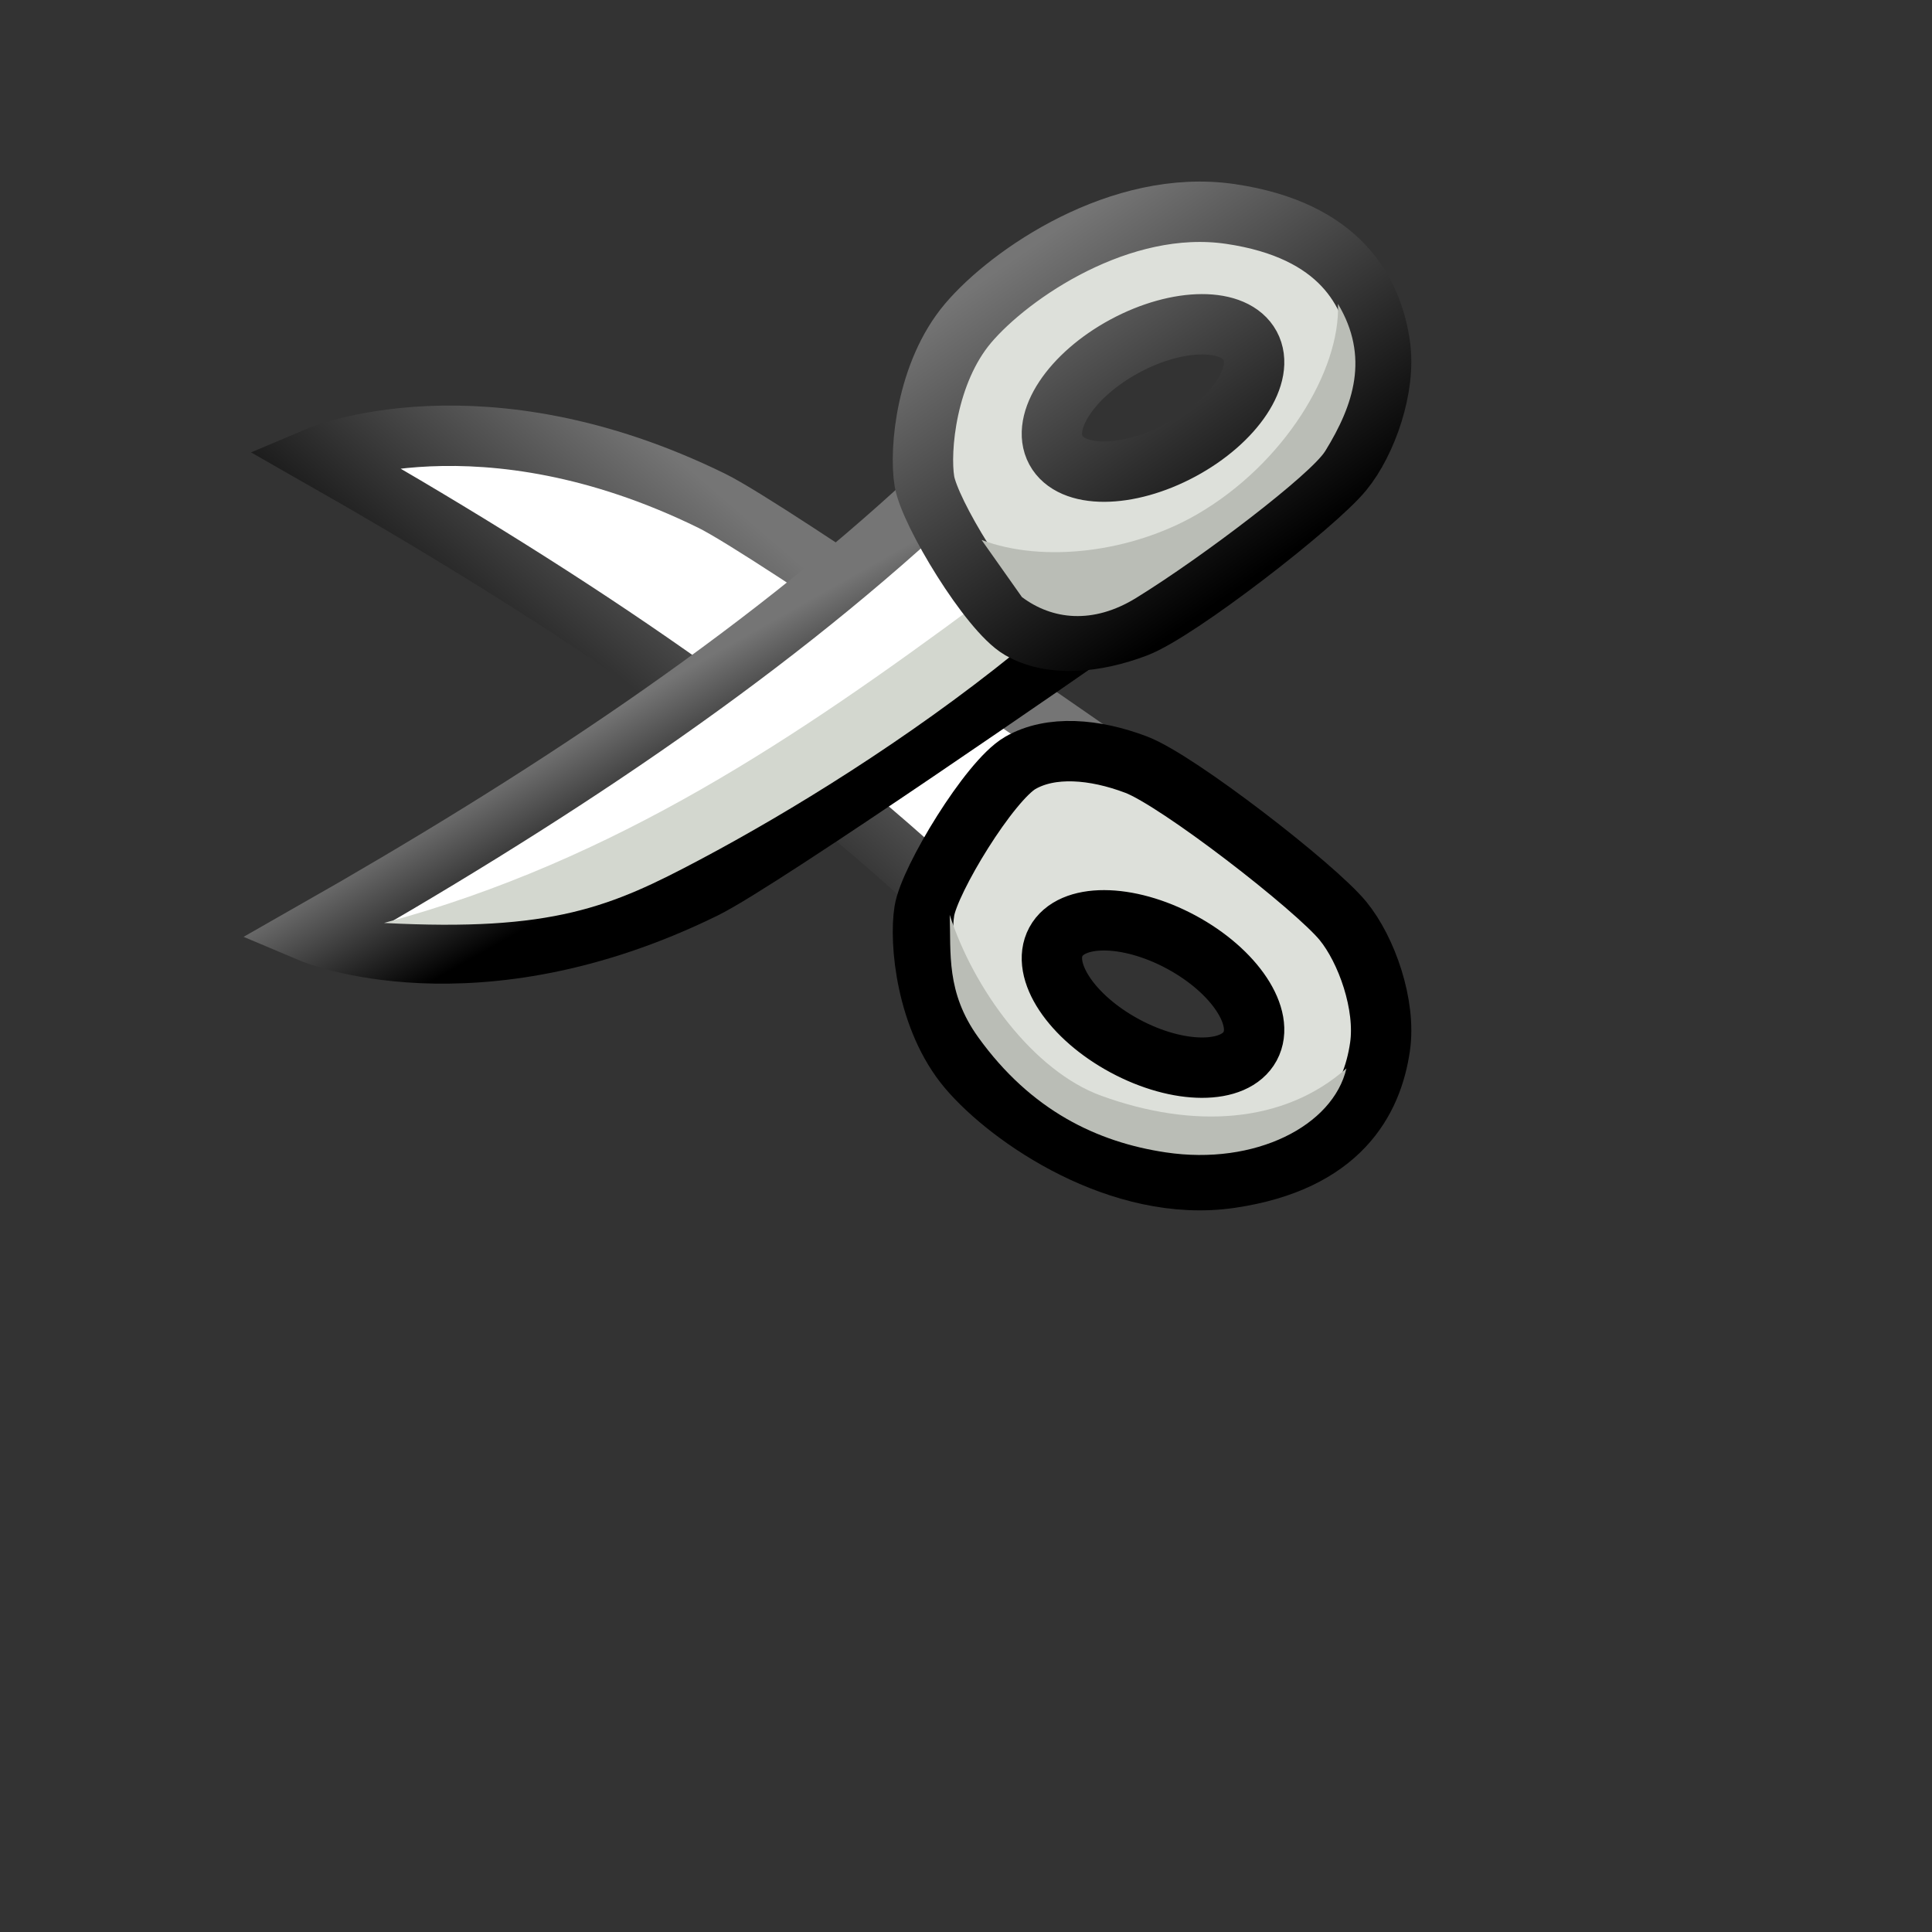 <?xml version="1.0" encoding="UTF-8" standalone="no"?>
<!-- Created with Inkscape (http://www.inkscape.org/) -->

<svg
   xmlns:dc="http://purl.org/dc/elements/1.1/"
   xmlns:cc="http://creativecommons.org/ns#"
   xmlns:rdf="http://www.w3.org/1999/02/22-rdf-syntax-ns#"
   xmlns:svg="http://www.w3.org/2000/svg"
   xmlns="http://www.w3.org/2000/svg"
   xmlns:xlink="http://www.w3.org/1999/xlink"
   xmlns:sodipodi="http://sodipodi.sourceforge.net/DTD/sodipodi-0.dtd"
   xmlns:inkscape="http://www.inkscape.org/namespaces/inkscape"
   width="32px"
   height="32px"
   id="svg2985"
   version="1.1"
   inkscape:version="0.48.5 r10040"
   sodipodi:docname="cut.svg">
  <rect width="100%" height="100%" fill="#333333" stroke="none"/>
  <defs
     id="defs2987">
    <linearGradient
       id="linearGradient3912">
      <stop
         style="stop-color:#757575;stop-opacity:1;"
         offset="0"
         id="stop3914" />
      <stop
         style="stop-color:#000000;stop-opacity:1;"
         offset="1"
         id="stop3916" />
    </linearGradient>
    <linearGradient
       inkscape:collect="always"
       xlink:href="#linearGradient3912"
       id="linearGradient3918"
       x1="11.529"
       y1="7.654"
       x2="7.139"
       y2="12.748"
       gradientUnits="userSpaceOnUse"
       gradientTransform="matrix(0.891,0,0,0.891,1.527,1.262)" />
    <linearGradient
       inkscape:collect="always"
       xlink:href="#linearGradient3912"
       id="linearGradient3926"
       x1="10.064"
       y1="11.57"
       x2="11.408"
       y2="13.96"
       gradientUnits="userSpaceOnUse"
       gradientTransform="matrix(0.891,0,0,0.891,1.527,1.262)" />
    <linearGradient
       inkscape:collect="always"
       xlink:href="#linearGradient3912"
       id="linearGradient3934"
       x1="17.52"
       y1="3.121"
       x2="21.74"
       y2="9.215"
       gradientUnits="userSpaceOnUse"
       gradientTransform="matrix(0.891,0,0,0.891,1.527,1.262)" />
  </defs>
  <sodipodi:namedview
     id="base"
     pagecolor="#ffffff"
     bordercolor="#666666"
     borderopacity="1.0"
     inkscape:pageopacity="0.0"
     inkscape:pageshadow="2"
     inkscape:zoom="45.254834"
     inkscape:cx="13.613013"
     inkscape:cy="20.078085"
     inkscape:current-layer="layer1"
     showgrid="true"
     inkscape:grid-bbox="true"
     inkscape:document-units="px"
     inkscape:window-width="2560"
     inkscape:window-height="1537"
     inkscape:window-x="-8"
     inkscape:window-y="-8"
     inkscape:window-maximized="1"
     inkscape:snap-global="false">
    <inkscape:grid
       type="xygrid"
       id="grid7730"
       empspacing="5"
       visible="true"
       enabled="true"
       snapvisiblegridlinesonly="true" />
  </sodipodi:namedview>
  <g
     id="layer1"
     inkscape:label="Layer 1"
     inkscape:groupmode="layer">
    <path
       sodipodi:nodetypes="ccscc"
       inkscape:connector-curvature="0"
       id="path3891"
       d="M 15.574,14.783 C 12.653,12.071 9.119,9.741 5.285,7.559 c 0,0 2.686,-1.136 6.503,0.735 0.961,0.471 6.32,4.194 6.32,4.194 z"
       style="color:#000000;fill:#ffffff;fill-opacity:1;fill-rule:nonzero;stroke:url(#linearGradient3918);stroke-width:1;stroke-linecap:butt;stroke-linejoin:miter;stroke-miterlimit:4;stroke-opacity:1;stroke-dasharray:none;stroke-dashoffset:0;marker:none;visibility:visible;display:inline;overflow:visible;enable-background:accumulate" />
    <path
       style="color:#000000;fill:#ffffff;fill-opacity:1;fill-rule:nonzero;stroke:url(#linearGradient3926);stroke-width:1;stroke-linecap:butt;stroke-linejoin:miter;stroke-miterlimit:4;stroke-opacity:1;stroke-dasharray:none;stroke-dashoffset:0;marker:none;visibility:visible;display:inline;overflow:visible;enable-background:accumulate"
       d="M 15.452,8.227 C 12.531,10.94 8.997,13.269 5.162,15.451 c 0,0 2.686,1.136 6.503,-0.735 0.961,-0.471 6.32,-4.194 6.32,-4.194 z"
       id="path3889"
       inkscape:connector-curvature="0"
       sodipodi:nodetypes="ccscc" />
    <path
       style="fill:#d3d7cf;stroke:none"
       d="M 6.358,15.288 C 10.211,14.25 13.235,12.184 16.174,10.014 l 0.627,0.807 c -1.761,1.423 -3.715,2.626 -5.204,3.416 -1.472,0.781 -2.432,1.198 -5.238,1.05 z"
       id="path3910"
       inkscape:connector-curvature="0"
       sodipodi:nodetypes="cccsc" />
    <g
       id="g3959">
      <path
         sodipodi:nodetypes="sssssssssssss"
         inkscape:connector-curvature="0"
         d="m 20.706,5.726 c -0.257,-0.475 -1.185,-0.473 -2.074,0.005 -0.888,0.478 -1.4,1.251 -1.143,1.726 0.257,0.475 1.185,0.473 2.074,-0.005 0.888,-0.478 1.4,-1.251 1.143,-1.726 z m -3.808,4.692 c -0.509,-0.295 -1.503,-1.933 -1.587,-2.449 -0.085,-0.516 0.031,-1.798 0.724,-2.616 0.693,-0.818 2.525,-2.076 4.344,-1.809 1.819,0.267 2.349,1.285 2.478,2.171 0.102,0.695 -0.222,1.61 -0.613,2.087 -0.461,0.563 -2.735,2.326 -3.425,2.588 -0.69,0.262 -1.413,0.322 -1.921,0.028 z"
         style="color:#000000;fill:#dde0da;fill-opacity:1;stroke:url(#linearGradient3934);stroke-width:1;stroke-linecap:butt;stroke-linejoin:miter;stroke-miterlimit:4;stroke-opacity:1;stroke-dasharray:none;stroke-dashoffset:0;marker:none;visibility:visible;display:inline;overflow:visible;enable-background:accumulate"
         id="path3883" />
      <path
         sodipodi:nodetypes="cscsscc"
         inkscape:connector-curvature="0"
         id="path3938"
         d="m 16.258,8.943 c 1.024,0.388 2.49,0.205 3.578,-0.429 1.435,-0.836 2.367,-2.375 2.325,-3.481 0.523,0.877 0.263,1.668 -0.209,2.435 C 21.717,7.85 19.943,9.21 18.819,9.903 18.101,10.346 17.427,10.265 16.926,9.889 z"
         style="fill:#babdb6;stroke:none" />
    </g>
    <g
       id="g3963">
      <path
         id="path3887"
         style="color:#000000;fill:#dde0da;fill-opacity:1;stroke:#000000;stroke-width:1;stroke-linecap:butt;stroke-linejoin:miter;stroke-miterlimit:4;stroke-opacity:1;stroke-dasharray:none;stroke-dashoffset:0;marker:none;visibility:visible;display:inline;overflow:visible;enable-background:accumulate"
         d="m 20.706,17.329 c -0.257,0.475 -1.185,0.473 -2.074,-0.005 -0.888,-0.478 -1.4,-1.251 -1.143,-1.726 0.257,-0.475 1.185,-0.473 2.074,0.005 0.888,0.478 1.4,1.251 1.143,1.726 z m -3.808,-4.692 c -0.509,0.295 -1.503,1.933 -1.587,2.449 -0.085,0.516 0.031,1.798 0.724,2.616 0.693,0.818 2.525,2.076 4.344,1.809 1.819,-0.267 2.349,-1.285 2.478,-2.171 0.102,-0.695 -0.222,-1.61 -0.613,-2.087 -0.461,-0.563 -2.735,-2.326 -3.425,-2.588 -0.69,-0.262 -1.413,-0.322 -1.921,-0.028 z"
         inkscape:connector-curvature="0"
         sodipodi:nodetypes="sssssssssssss" />
      <path
         sodipodi:nodetypes="cscssc"
         inkscape:connector-curvature="0"
         id="path3940"
         d="m 15.729,15.149 c 0.392,1.225 1.384,2.591 2.514,3.001 1.524,0.552 3.019,0.464 4.058,-0.454 -0.221,0.95 -1.51,1.613 -2.993,1.391 -1.132,-0.169 -2.23,-0.691 -3.105,-1.906 -0.537,-0.746 -0.45,-1.396 -0.473,-2.032 z"
         style="color:#000000;fill:#babdb6;fill-opacity:1;fill-rule:nonzero;stroke:none;stroke-width:1px;marker:none;visibility:visible;display:inline;overflow:visible;enable-background:accumulate" />
    </g>
  </g>
</svg>
